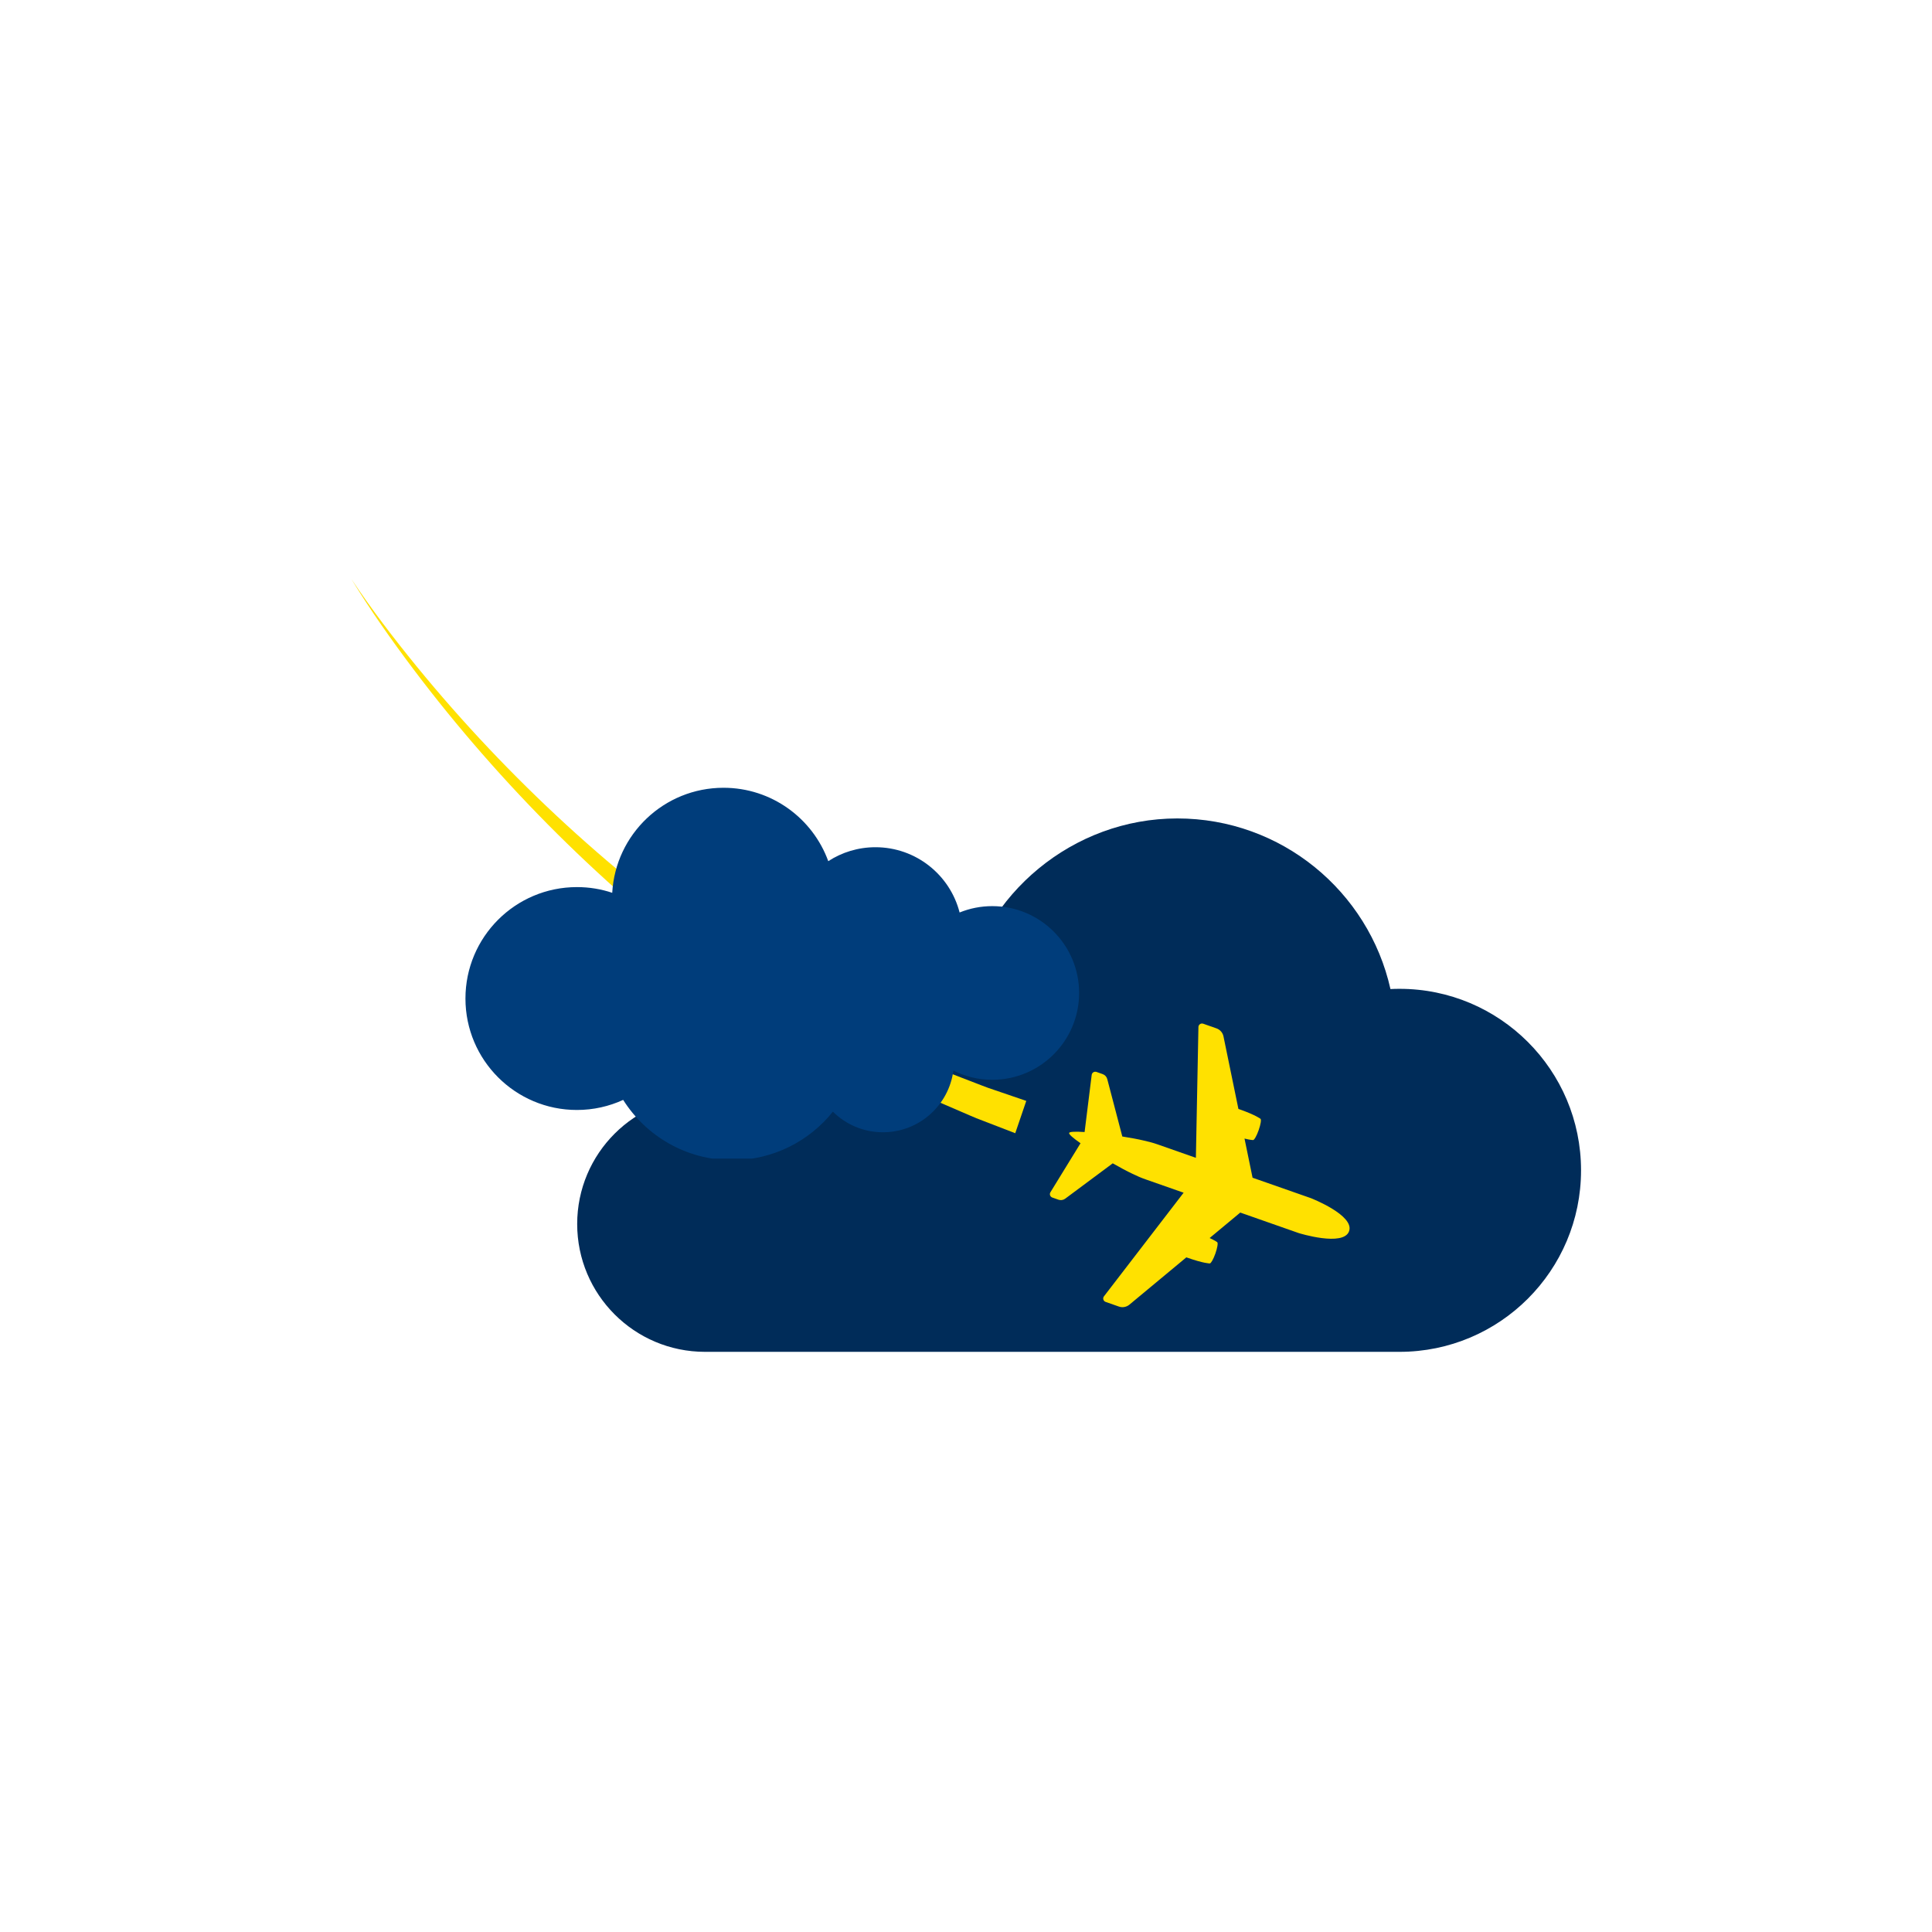 <svg xmlns="http://www.w3.org/2000/svg" xmlns:xlink="http://www.w3.org/1999/xlink" width="500" zoomAndPan="magnify" viewBox="0 0 375 375" height="500" preserveAspectRatio="xMidYMid meet" version="1.0"><defs><clipPath id="5286b6d66c"><path d="M 112.031 158.582 L 307 158.582 L 307 262.832 L 112.031 262.832 Z M 112.031 158.582 " clip-rule="nonzero"/></clipPath><clipPath id="a37d1a0e36"><path d="M 68.199 112.383 L 199.566 112.383 L 199.566 220 L 68.199 220 Z M 68.199 112.383 " clip-rule="nonzero"/></clipPath><clipPath id="d5f43663ba"><path d="M 203 198 L 262 198 L 262 253.836 L 203 253.836 Z M 203 198 " clip-rule="nonzero"/></clipPath><clipPath id="84c4cbc7aa"><path d="M 90.344 152.875 L 209.594 152.875 L 209.594 224.875 L 90.344 224.875 Z M 90.344 152.875 " clip-rule="nonzero"/></clipPath></defs><g clip-path="url(#5286b6d66c)"><path fill="#002c59" d="M 271.637 191.93 C 271.047 191.93 270.465 191.941 269.887 191.977 C 265.648 173.027 248.738 158.859 228.508 158.859 C 208.277 158.859 190.84 173.461 186.926 192.859 C 184.461 192.254 181.902 191.941 179.258 191.941 C 164.438 191.941 151.949 201.918 148.121 215.504 C 144.738 213.777 140.898 212.785 136.84 212.785 C 123.133 212.785 112.031 223.887 112.031 237.582 C 112.031 251.277 123.133 262.391 136.84 262.391 L 271.648 262.391 C 291.105 262.391 306.879 246.617 306.879 227.16 C 306.879 207.703 291.105 191.93 271.648 191.93 Z M 271.637 191.93 " fill-opacity="1" fill-rule="nonzero"/></g><g clip-path="url(#a37d1a0e36)"><path fill="#ffe100" d="M 199.199 213.684 L 194.266 211.996 L 191.793 211.152 C 190.973 210.859 190.168 210.531 189.355 210.223 L 184.48 208.344 C 182.867 207.684 181.273 206.977 179.672 206.297 L 177.266 205.262 C 176.465 204.918 175.688 204.527 174.895 204.16 L 170.16 201.922 C 168.598 201.145 167.055 200.328 165.5 199.535 L 163.168 198.332 L 160.875 197.059 L 156.297 194.5 L 151.797 191.801 C 150.281 190.918 148.816 189.965 147.34 189.016 C 145.875 188.055 144.375 187.148 142.934 186.148 C 137.102 182.262 131.457 178.086 125.926 173.754 C 114.918 165.02 104.523 155.473 94.84 145.23 C 90 140.109 85.336 134.812 80.871 129.348 C 76.414 123.879 72.109 118.27 68.199 112.383 C 71.875 118.418 75.969 124.203 80.219 129.859 C 84.48 135.512 88.953 141.008 93.617 146.348 C 102.941 157.016 113.035 167.047 123.82 176.312 C 129.238 180.91 134.793 185.363 140.566 189.547 C 141.988 190.617 143.473 191.602 144.926 192.633 C 146.387 193.656 147.844 194.684 149.348 195.645 L 153.824 198.574 L 158.395 201.367 L 160.684 202.758 L 163.016 204.078 C 164.574 204.953 166.121 205.848 167.688 206.707 L 172.445 209.188 C 173.242 209.594 174.027 210.027 174.832 210.414 L 177.254 211.57 C 178.875 212.332 180.484 213.121 182.113 213.863 L 187.051 215.996 C 187.875 216.344 188.695 216.715 189.523 217.051 L 197.059 219.957 L 199.199 213.684 " fill-opacity="1" fill-rule="nonzero"/></g><g clip-path="url(#d5f43663ba)"><path fill="#ffe100" d="M 261.859 238.969 C 260.777 242.055 252.082 239.34 252.082 239.34 L 240.734 235.359 L 234.789 240.301 C 235.883 240.805 236.273 241.113 236.273 241.113 L 236.27 241.121 C 236.445 241.258 236.293 242.203 235.91 243.301 C 235.523 244.398 235.051 245.23 234.828 245.227 L 234.828 245.234 C 234.828 245.234 233.66 245.242 230.469 244.121 C 230.398 244.098 230.336 244.074 230.27 244.051 L 219.211 253.238 C 218.641 253.707 217.867 253.848 217.172 253.602 L 214.602 252.699 C 214.152 252.543 213.988 251.992 214.281 251.613 L 229.742 231.504 L 222.414 228.934 C 221.297 228.539 220.863 228.328 219.793 227.824 C 218.773 227.344 217.418 226.621 215.98 225.801 L 206.754 232.664 C 206.379 232.941 205.891 233.016 205.453 232.863 L 204.254 232.441 C 203.832 232.293 203.652 231.797 203.887 231.414 L 209.73 221.902 C 208.336 220.93 207.426 220.16 207.516 219.902 C 207.605 219.645 208.809 219.617 210.52 219.727 L 211.898 208.637 C 211.953 208.191 212.402 207.914 212.828 208.062 L 214.027 208.484 C 214.465 208.637 214.801 209 214.918 209.449 L 217.84 220.594 C 219.461 220.848 220.961 221.129 222.051 221.391 C 223.203 221.668 223.672 221.77 224.789 222.16 L 232.121 224.734 L 232.613 199.352 C 232.621 198.875 233.094 198.543 233.543 198.703 L 236.113 199.605 C 236.812 199.848 237.328 200.441 237.477 201.164 L 240.375 215.246 C 240.441 215.266 240.504 215.289 240.574 215.312 C 243.766 216.434 244.672 217.168 244.672 217.168 L 244.668 217.176 C 244.848 217.309 244.695 218.258 244.309 219.355 C 243.926 220.453 243.453 221.285 243.23 221.281 L 243.227 221.289 C 243.227 221.289 242.73 221.285 241.559 220.996 L 243.121 228.594 L 254.457 232.566 C 254.457 232.566 262.941 235.879 261.859 238.969 " fill-opacity="1" fill-rule="nonzero"/></g><g clip-path="url(#84c4cbc7aa)"><path fill="#003d7b" d="M 192.602 175.879 C 190.355 175.879 188.223 176.316 186.258 177.113 C 184.398 169.832 177.785 164.445 169.922 164.445 C 166.547 164.445 163.398 165.441 160.766 167.152 C 157.75 158.848 149.781 152.906 140.43 152.906 C 128.898 152.906 119.477 161.926 118.832 173.293 C 116.684 172.57 114.383 172.184 111.984 172.184 C 100.031 172.184 90.344 181.871 90.344 193.816 C 90.344 205.758 100.031 215.445 111.977 215.445 C 115.184 215.445 118.227 214.742 120.957 213.488 C 125.391 220.508 133.211 225.18 142.121 225.18 C 150.027 225.18 157.082 221.504 161.664 215.773 C 164.16 218.25 167.586 219.773 171.379 219.773 C 178.387 219.773 184.16 214.555 185.051 207.797 C 187.324 208.934 189.887 209.586 192.602 209.586 C 201.91 209.586 209.457 202.039 209.457 192.73 C 209.457 183.422 201.91 175.879 192.602 175.879 Z M 192.602 175.879 " fill-opacity="1" fill-rule="nonzero"/></g></svg>